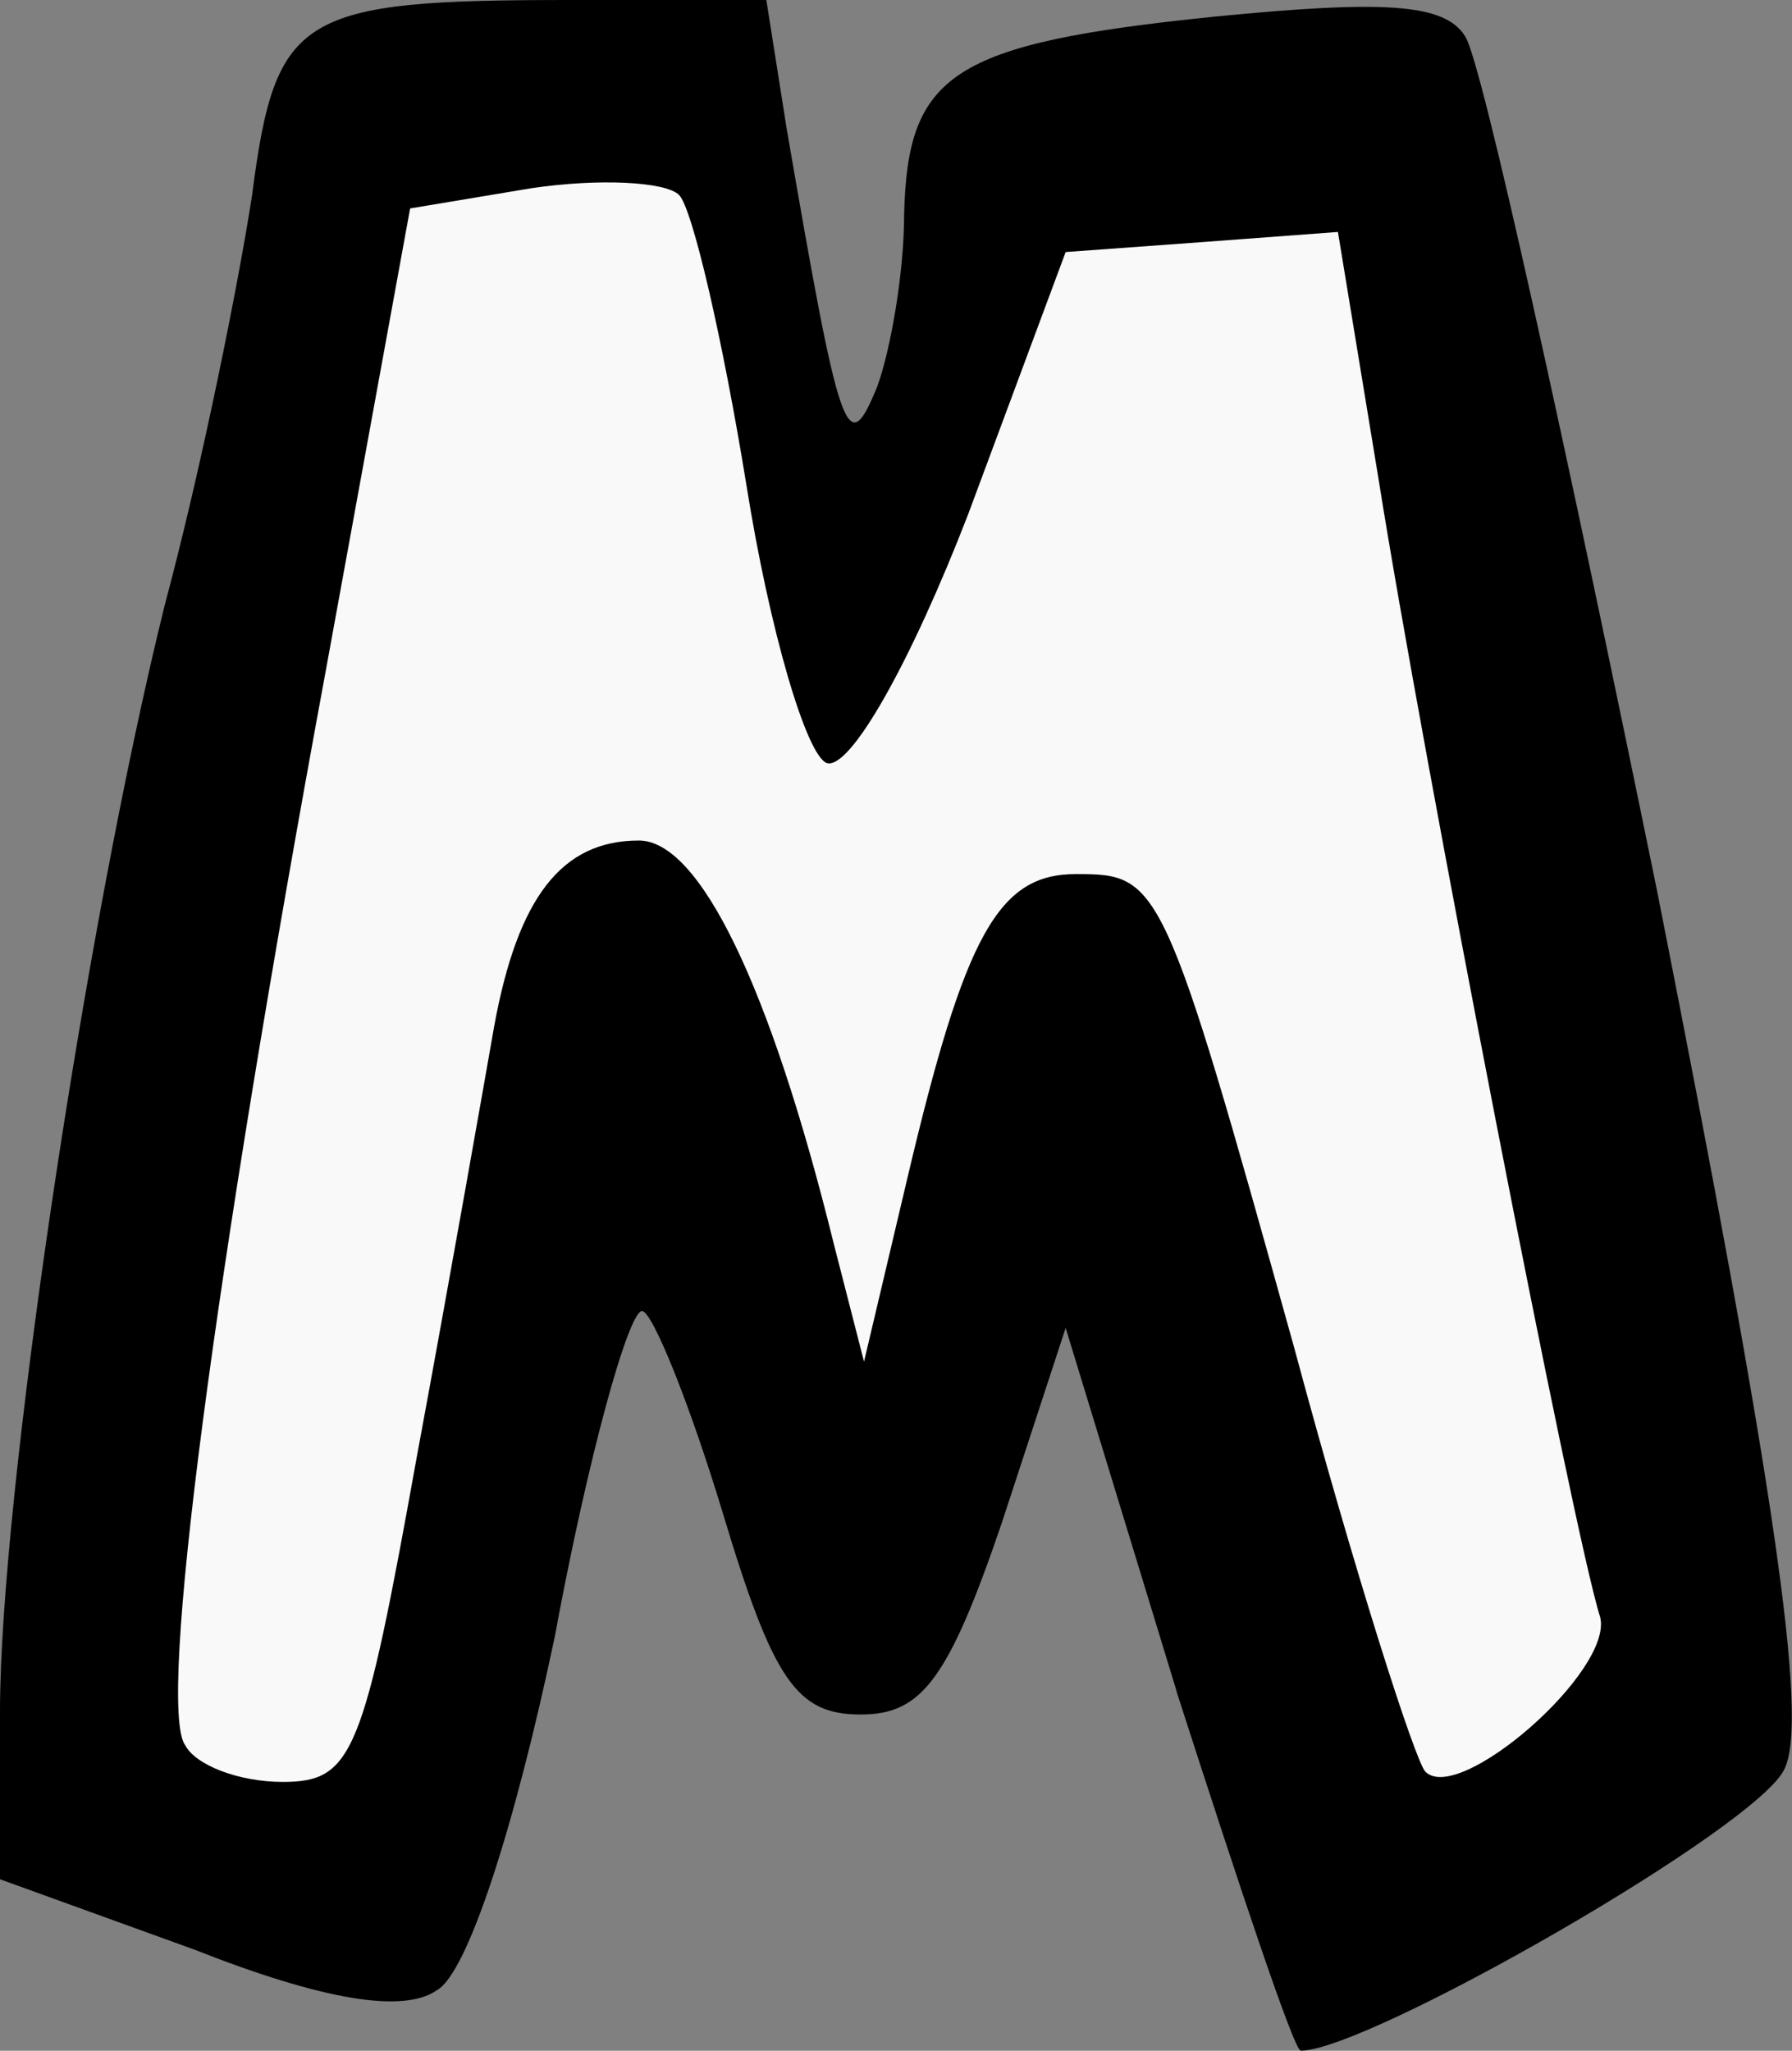 <svg version="1.1" xmlns="http://www.w3.org/2000/svg" xmlns:xlink="http://www.w3.org/1999/xlink" width="20.877" height="23.889" viewBox="0,0,20.877,23.889"><rect x="0" y="0" width="20.877" height="23.889" fill="#808080" stroke="none"/><g transform="translate(-229.561,-168.056)"><g data-paper-data="{&quot;isPaintingLayer&quot;:true}" fill-rule="nonzero" stroke="none" stroke-width="1" stroke-linecap="butt" stroke-linejoin="miter" stroke-miterlimit="10" stroke-dasharray="" stroke-dashoffset="0" style="mix-blend-mode: normal"><g><path d="M243.268,187.754l-1.292,-4.229l-0.744,2.271c-0.627,1.841 -0.94,2.232 -1.645,2.232c-0.744,0 -1.018,-0.392 -1.606,-2.35c-0.392,-1.292 -0.822,-2.35 -0.94,-2.35c-0.157,0 -0.627,1.684 -1.018,3.799c-0.47,2.232 -1.018,3.916 -1.371,4.112c-0.392,0.274 -1.331,0.117 -2.82,-0.47l-2.271,-0.822v-1.958c0,-2.467 0.979,-9.086 1.919,-12.884c0.431,-1.606 0.862,-3.76 1.018,-4.778c0.274,-2.115 0.548,-2.271 3.72,-2.271h2.271l0.235,1.488c0.627,3.642 0.705,3.877 1.057,3.015c0.157,-0.431 0.313,-1.331 0.313,-1.997c0.039,-1.645 0.548,-1.997 3.603,-2.311c1.997,-0.196 2.702,-0.157 2.937,0.235c0.196,0.313 1.175,4.778 2.232,9.947c1.371,6.932 1.762,9.634 1.488,10.221c-0.274,0.666 -4.856,3.29 -5.639,3.29c-0.078,0 -0.705,-1.88 -1.449,-4.19z" fill="#000000"/><path d="M231.715,188.381c-0.313,-0.47 0.313,-5.326 1.645,-12.532l0.979,-5.365l1.41,-0.235c0.783,-0.117 1.566,-0.078 1.723,0.078c0.157,0.157 0.509,1.684 0.783,3.368c0.274,1.723 0.705,3.172 0.94,3.25c0.274,0.078 0.979,-1.175 1.645,-2.898l1.136,-3.055l1.606,-0.117l1.566,-0.117l0.47,2.859c0.509,3.211 2.271,12.297 2.585,13.276c0.157,0.627 -1.645,2.193 -2.036,1.801c-0.117,-0.117 -0.822,-2.311 -1.527,-4.934c-1.527,-5.483 -1.566,-5.522 -2.546,-5.522c-0.901,0 -1.292,0.705 -1.958,3.525l-0.509,2.154l-0.352,-1.371c-0.744,-3.015 -1.566,-4.699 -2.271,-4.699c-0.901,0 -1.41,0.666 -1.684,2.154c-0.117,0.666 -0.509,2.898 -0.901,5.013c-0.627,3.485 -0.744,3.799 -1.566,3.799c-0.509,0 -1.018,-0.196 -1.136,-0.431z" fill="#f9f9f9"/></g></g></g></svg>